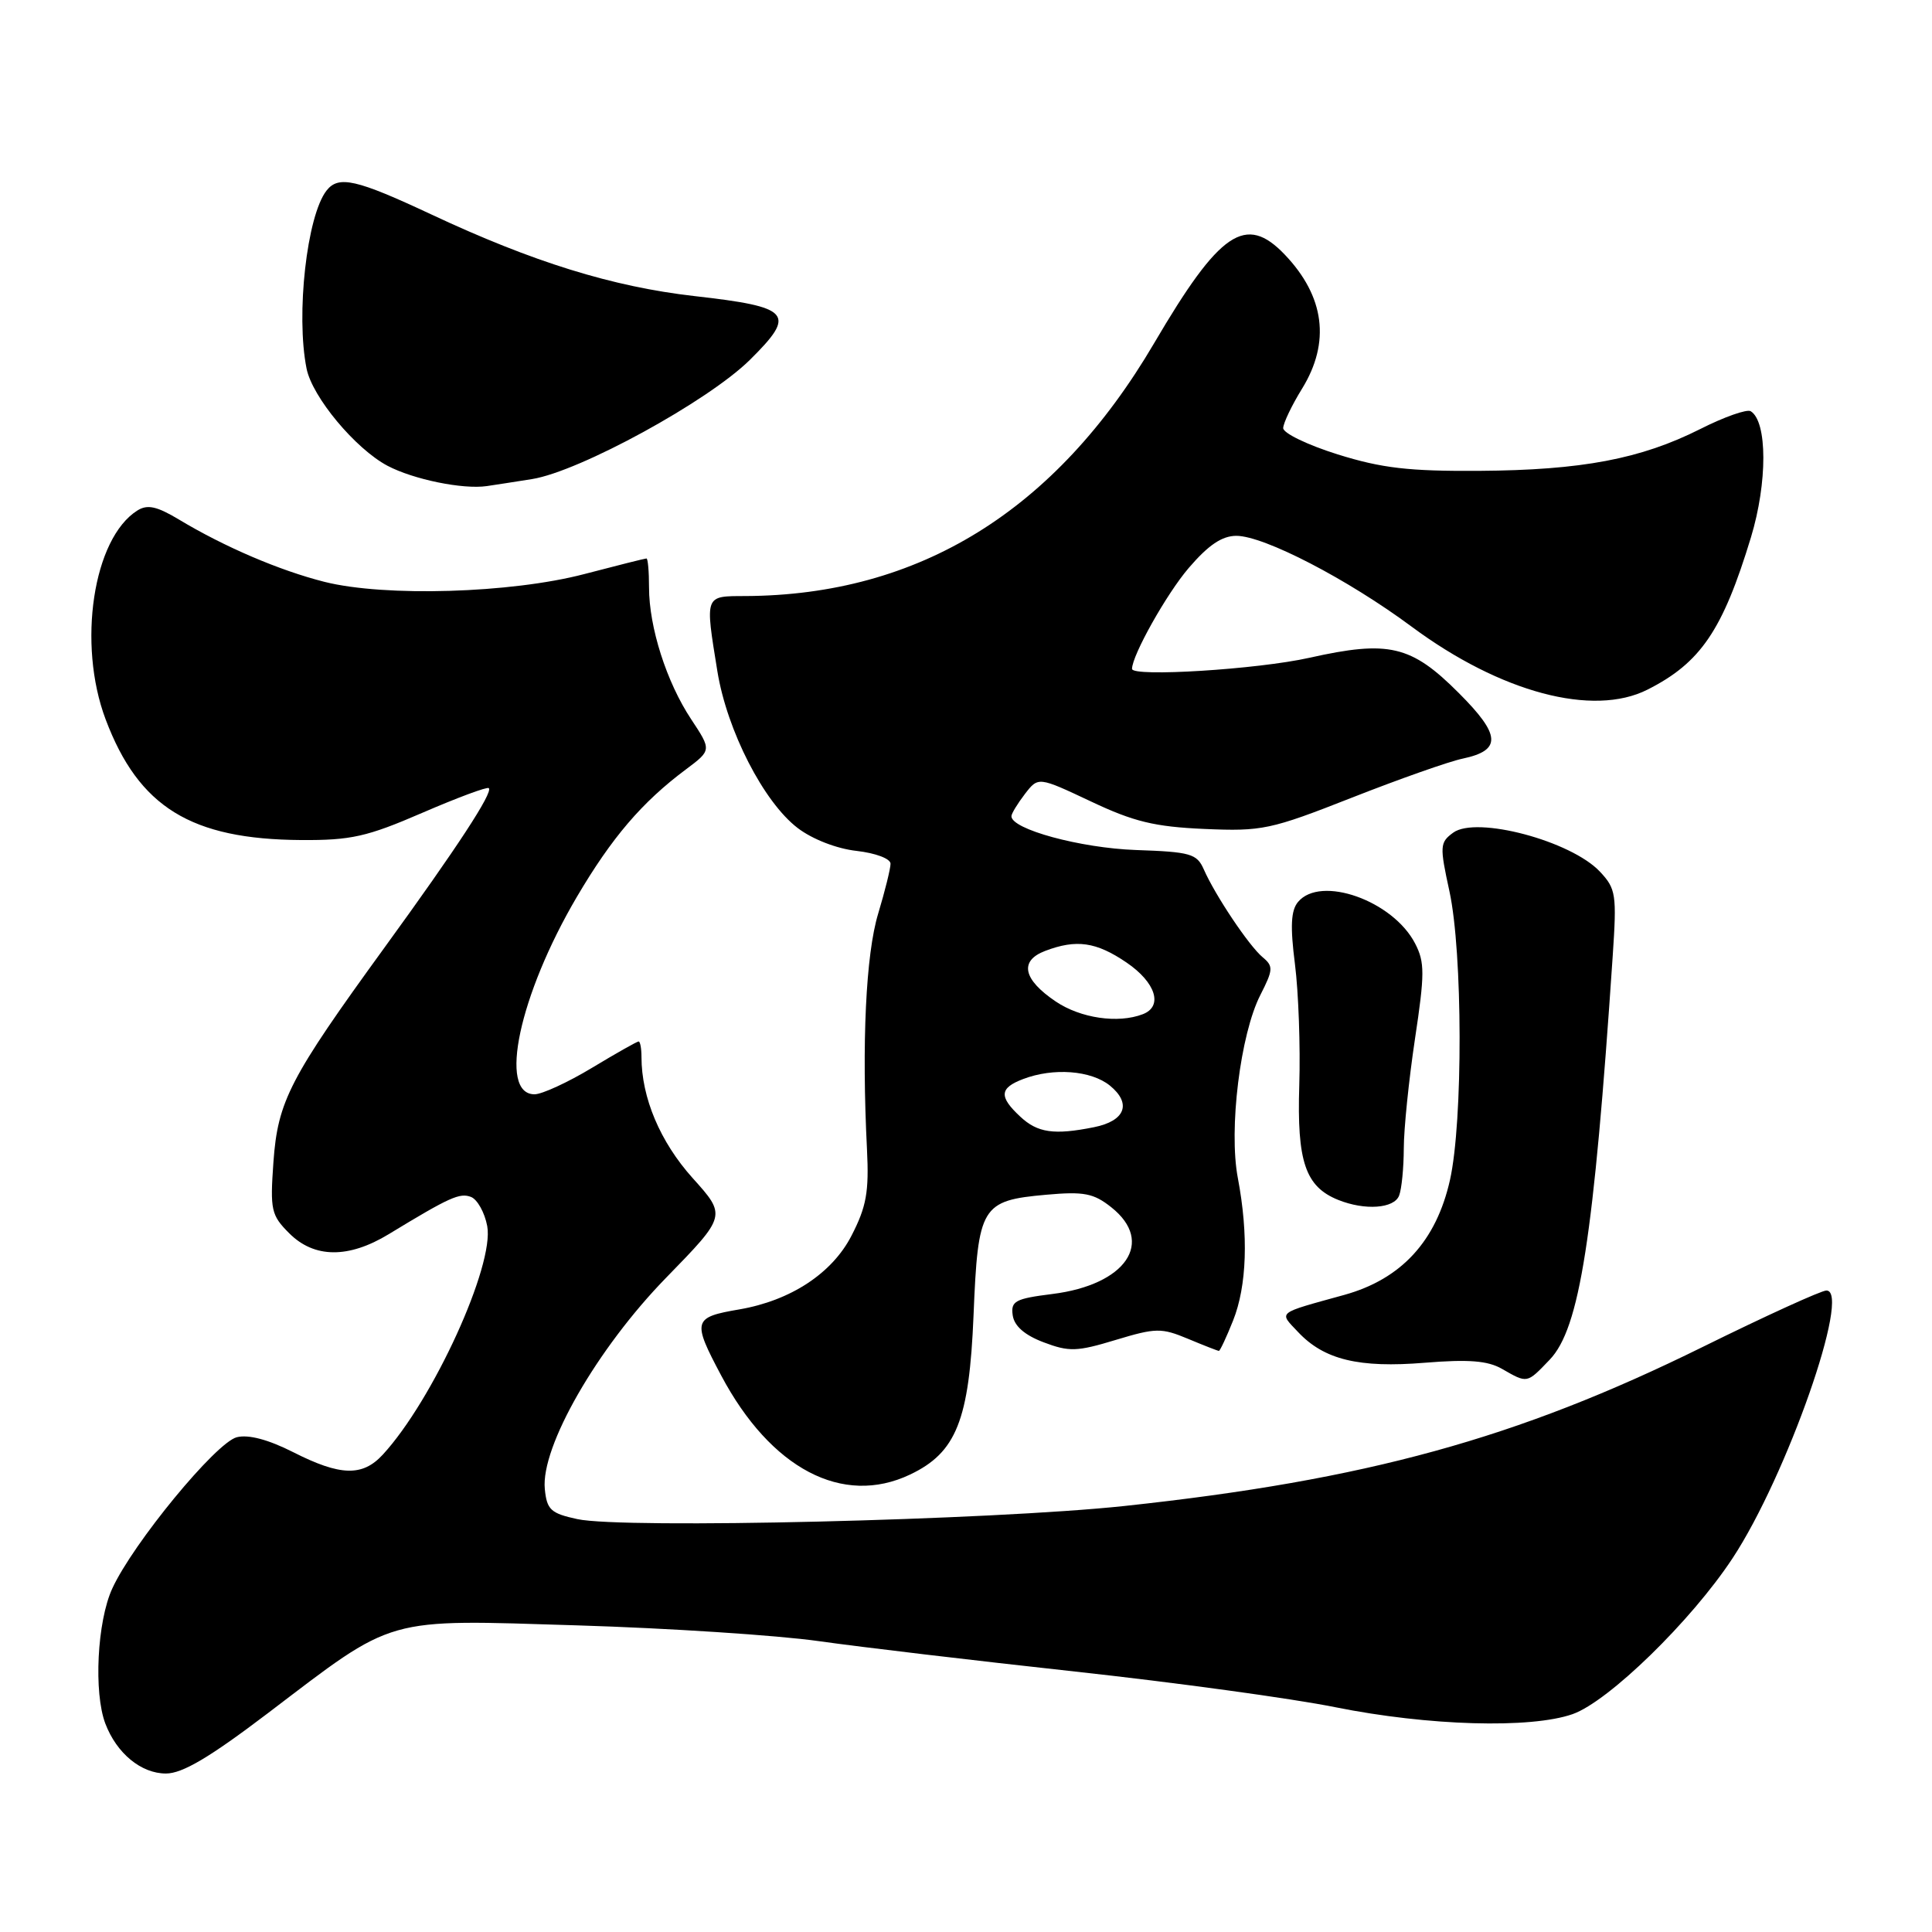 <?xml version="1.0" encoding="UTF-8" standalone="no"?>
<!DOCTYPE svg PUBLIC "-//W3C//DTD SVG 1.1//EN" "http://www.w3.org/Graphics/SVG/1.1/DTD/svg11.dtd" >
<svg xmlns="http://www.w3.org/2000/svg" xmlns:xlink="http://www.w3.org/1999/xlink" version="1.1" viewBox="0 0 256 256">
 <g >
 <path fill="currentColor"
d=" M 35.45 227.04 C 52.54 214.05 50.67 214.58 76.50 215.37 C 88.60 215.74 103.00 216.68 108.50 217.46 C 114.00 218.24 129.28 220.05 142.46 221.49 C 155.64 222.93 171.17 225.05 176.96 226.22 C 189.26 228.69 202.82 229.08 208.38 227.13 C 213.15 225.45 224.12 214.76 229.57 206.48 C 236.74 195.61 245.36 171.00 242.01 171.00 C 241.33 171.00 233.96 174.36 225.63 178.47 C 201.01 190.62 181.05 196.11 149.00 199.55 C 131.39 201.43 82.54 202.61 76.50 201.29 C 72.98 200.53 72.46 200.05 72.19 197.30 C 71.64 191.71 79.13 178.67 88.27 169.30 C 96.27 161.09 96.27 161.09 91.76 156.08 C 87.48 151.31 85.00 145.45 85.00 140.06 C 85.00 138.93 84.83 138.00 84.62 138.00 C 84.41 138.00 81.63 139.57 78.43 141.50 C 75.23 143.43 71.81 145.00 70.83 145.00 C 65.98 145.00 68.80 131.84 76.42 118.87 C 81.07 110.97 85.07 106.29 90.90 101.94 C 94.29 99.40 94.29 99.40 91.58 95.30 C 88.32 90.38 86.00 83.11 86.00 77.84 C 86.00 75.73 85.85 74.00 85.66 74.00 C 85.47 74.00 81.76 74.93 77.41 76.07 C 67.71 78.61 51.01 79.11 43.00 77.10 C 37.06 75.60 29.74 72.47 23.71 68.84 C 20.78 67.08 19.53 66.81 18.21 67.64 C 12.34 71.32 10.22 85.31 14.00 95.33 C 18.39 106.96 25.31 111.22 39.91 111.31 C 46.50 111.35 48.62 110.88 55.94 107.71 C 60.59 105.70 64.56 104.22 64.77 104.43 C 65.35 105.01 60.59 112.28 50.99 125.50 C 38.38 142.87 36.81 145.88 36.23 153.99 C 35.78 160.34 35.93 161.02 38.33 163.42 C 41.64 166.73 46.18 166.77 51.50 163.54 C 59.61 158.61 60.91 158.03 62.41 158.60 C 63.25 158.93 64.22 160.66 64.56 162.46 C 65.53 167.66 57.38 185.52 50.72 192.75 C 48.03 195.67 45.10 195.59 38.85 192.42 C 35.55 190.75 32.92 190.05 31.38 190.44 C 28.62 191.13 17.59 204.54 14.87 210.50 C 12.87 214.87 12.40 224.28 13.96 228.39 C 15.46 232.33 18.70 235.00 21.99 235.00 C 24.17 235.00 27.77 232.87 35.45 227.04 Z  M 120.58 195.39 C 126.72 192.48 128.43 188.18 129.00 174.28 C 129.59 159.80 130.03 159.08 138.62 158.31 C 143.63 157.86 144.91 158.11 147.25 159.97 C 153.06 164.57 149.21 170.24 139.45 171.46 C 134.51 172.08 133.92 172.40 134.19 174.29 C 134.40 175.71 135.77 176.91 138.28 177.86 C 141.66 179.14 142.69 179.11 147.83 177.55 C 153.16 175.94 153.89 175.93 157.42 177.40 C 159.52 178.28 161.37 179.00 161.51 179.00 C 161.66 179.00 162.51 177.19 163.39 174.98 C 165.22 170.40 165.45 163.63 164.02 156.09 C 162.79 149.63 164.35 137.02 167.01 131.83 C 168.71 128.49 168.74 128.03 167.31 126.84 C 165.51 125.35 161.02 118.64 159.51 115.20 C 158.59 113.12 157.76 112.88 150.50 112.63 C 143.17 112.37 133.96 109.87 134.02 108.14 C 134.03 107.79 134.84 106.47 135.81 105.20 C 137.58 102.91 137.58 102.91 144.54 106.19 C 150.22 108.88 152.98 109.55 159.59 109.84 C 167.23 110.17 168.34 109.94 179.09 105.71 C 185.37 103.24 191.99 100.90 193.82 100.52 C 199.00 99.42 198.88 97.40 193.28 91.81 C 186.98 85.50 184.02 84.81 173.50 87.16 C 166.63 88.70 150.00 89.73 150.00 88.63 C 150.00 86.84 154.59 78.66 157.52 75.25 C 160.12 72.22 161.92 71.00 163.83 71.00 C 167.50 71.01 178.55 76.73 187.07 83.05 C 198.82 91.76 211.08 95.03 218.30 91.38 C 225.34 87.83 228.27 83.51 232.01 71.20 C 234.21 63.95 234.20 55.86 231.98 54.49 C 231.49 54.18 228.47 55.24 225.29 56.85 C 217.40 60.82 209.60 62.30 196.00 62.39 C 186.70 62.45 183.11 62.04 177.25 60.21 C 173.26 58.96 170.01 57.39 170.03 56.72 C 170.05 56.05 171.17 53.70 172.53 51.50 C 176.31 45.36 175.53 39.29 170.25 33.75 C 165.06 28.31 161.64 30.63 152.92 45.49 C 139.88 67.69 121.78 78.88 98.75 78.98 C 93.33 79.00 93.41 78.77 95.06 88.97 C 96.34 96.81 101.19 106.28 105.70 109.72 C 107.64 111.20 110.87 112.46 113.51 112.75 C 116.03 113.04 118.00 113.78 118.00 114.45 C 118.00 115.10 117.26 118.08 116.36 121.07 C 114.73 126.45 114.17 138.22 114.88 152.30 C 115.16 157.93 114.81 159.89 112.83 163.73 C 110.27 168.72 104.77 172.33 97.98 173.50 C 91.82 174.55 91.70 174.99 95.55 182.24 C 102.12 194.62 111.66 199.63 120.58 195.39 Z  M 205.34 180.17 C 209.32 176.02 211.18 164.06 213.69 126.71 C 214.24 118.52 214.13 117.77 212.00 115.50 C 208.17 111.42 195.63 108.09 192.56 110.33 C 190.78 111.63 190.75 112.10 192.06 118.11 C 193.82 126.21 193.86 148.61 192.13 156.35 C 190.31 164.45 185.69 169.48 178.13 171.58 C 169.05 174.09 169.44 173.78 172.00 176.50 C 175.45 180.17 180.05 181.29 188.81 180.57 C 194.59 180.10 197.12 180.30 199.00 181.37 C 202.42 183.33 202.29 183.35 205.34 180.17 Z  M 185.39 158.42 C 185.73 157.55 186.00 154.74 186.01 152.17 C 186.01 149.60 186.68 143.08 187.49 137.67 C 188.79 129.05 188.80 127.51 187.51 125.02 C 184.57 119.33 174.97 115.93 171.99 119.52 C 171.05 120.65 170.95 122.76 171.59 127.77 C 172.06 131.47 172.32 138.69 172.16 143.82 C 171.84 153.91 172.97 157.24 177.31 158.99 C 180.86 160.42 184.73 160.14 185.39 158.42 Z  M 70.50 63.48 C 76.81 62.47 93.85 53.15 99.38 47.67 C 105.57 41.54 104.83 40.68 92.00 39.23 C 81.14 37.99 70.60 34.72 57.12 28.40 C 47.21 23.76 44.86 23.22 43.27 25.25 C 40.66 28.58 39.19 41.69 40.62 48.83 C 41.37 52.60 47.09 59.46 51.35 61.72 C 54.79 63.53 61.33 64.87 64.50 64.41 C 65.60 64.25 68.30 63.83 70.50 63.48 Z  M 135.19 147.96 C 132.34 145.31 132.43 144.17 135.57 142.98 C 139.58 141.45 144.56 141.83 147.06 143.84 C 149.98 146.22 149.11 148.53 144.96 149.36 C 139.67 150.42 137.49 150.11 135.19 147.96 Z  M 139.90 132.71 C 135.55 129.78 135.03 127.32 138.49 126.00 C 142.63 124.43 145.24 124.80 149.27 127.54 C 153.15 130.18 154.15 133.35 151.42 134.39 C 148.15 135.65 143.18 134.92 139.90 132.71 Z "/>
</g>
</svg>